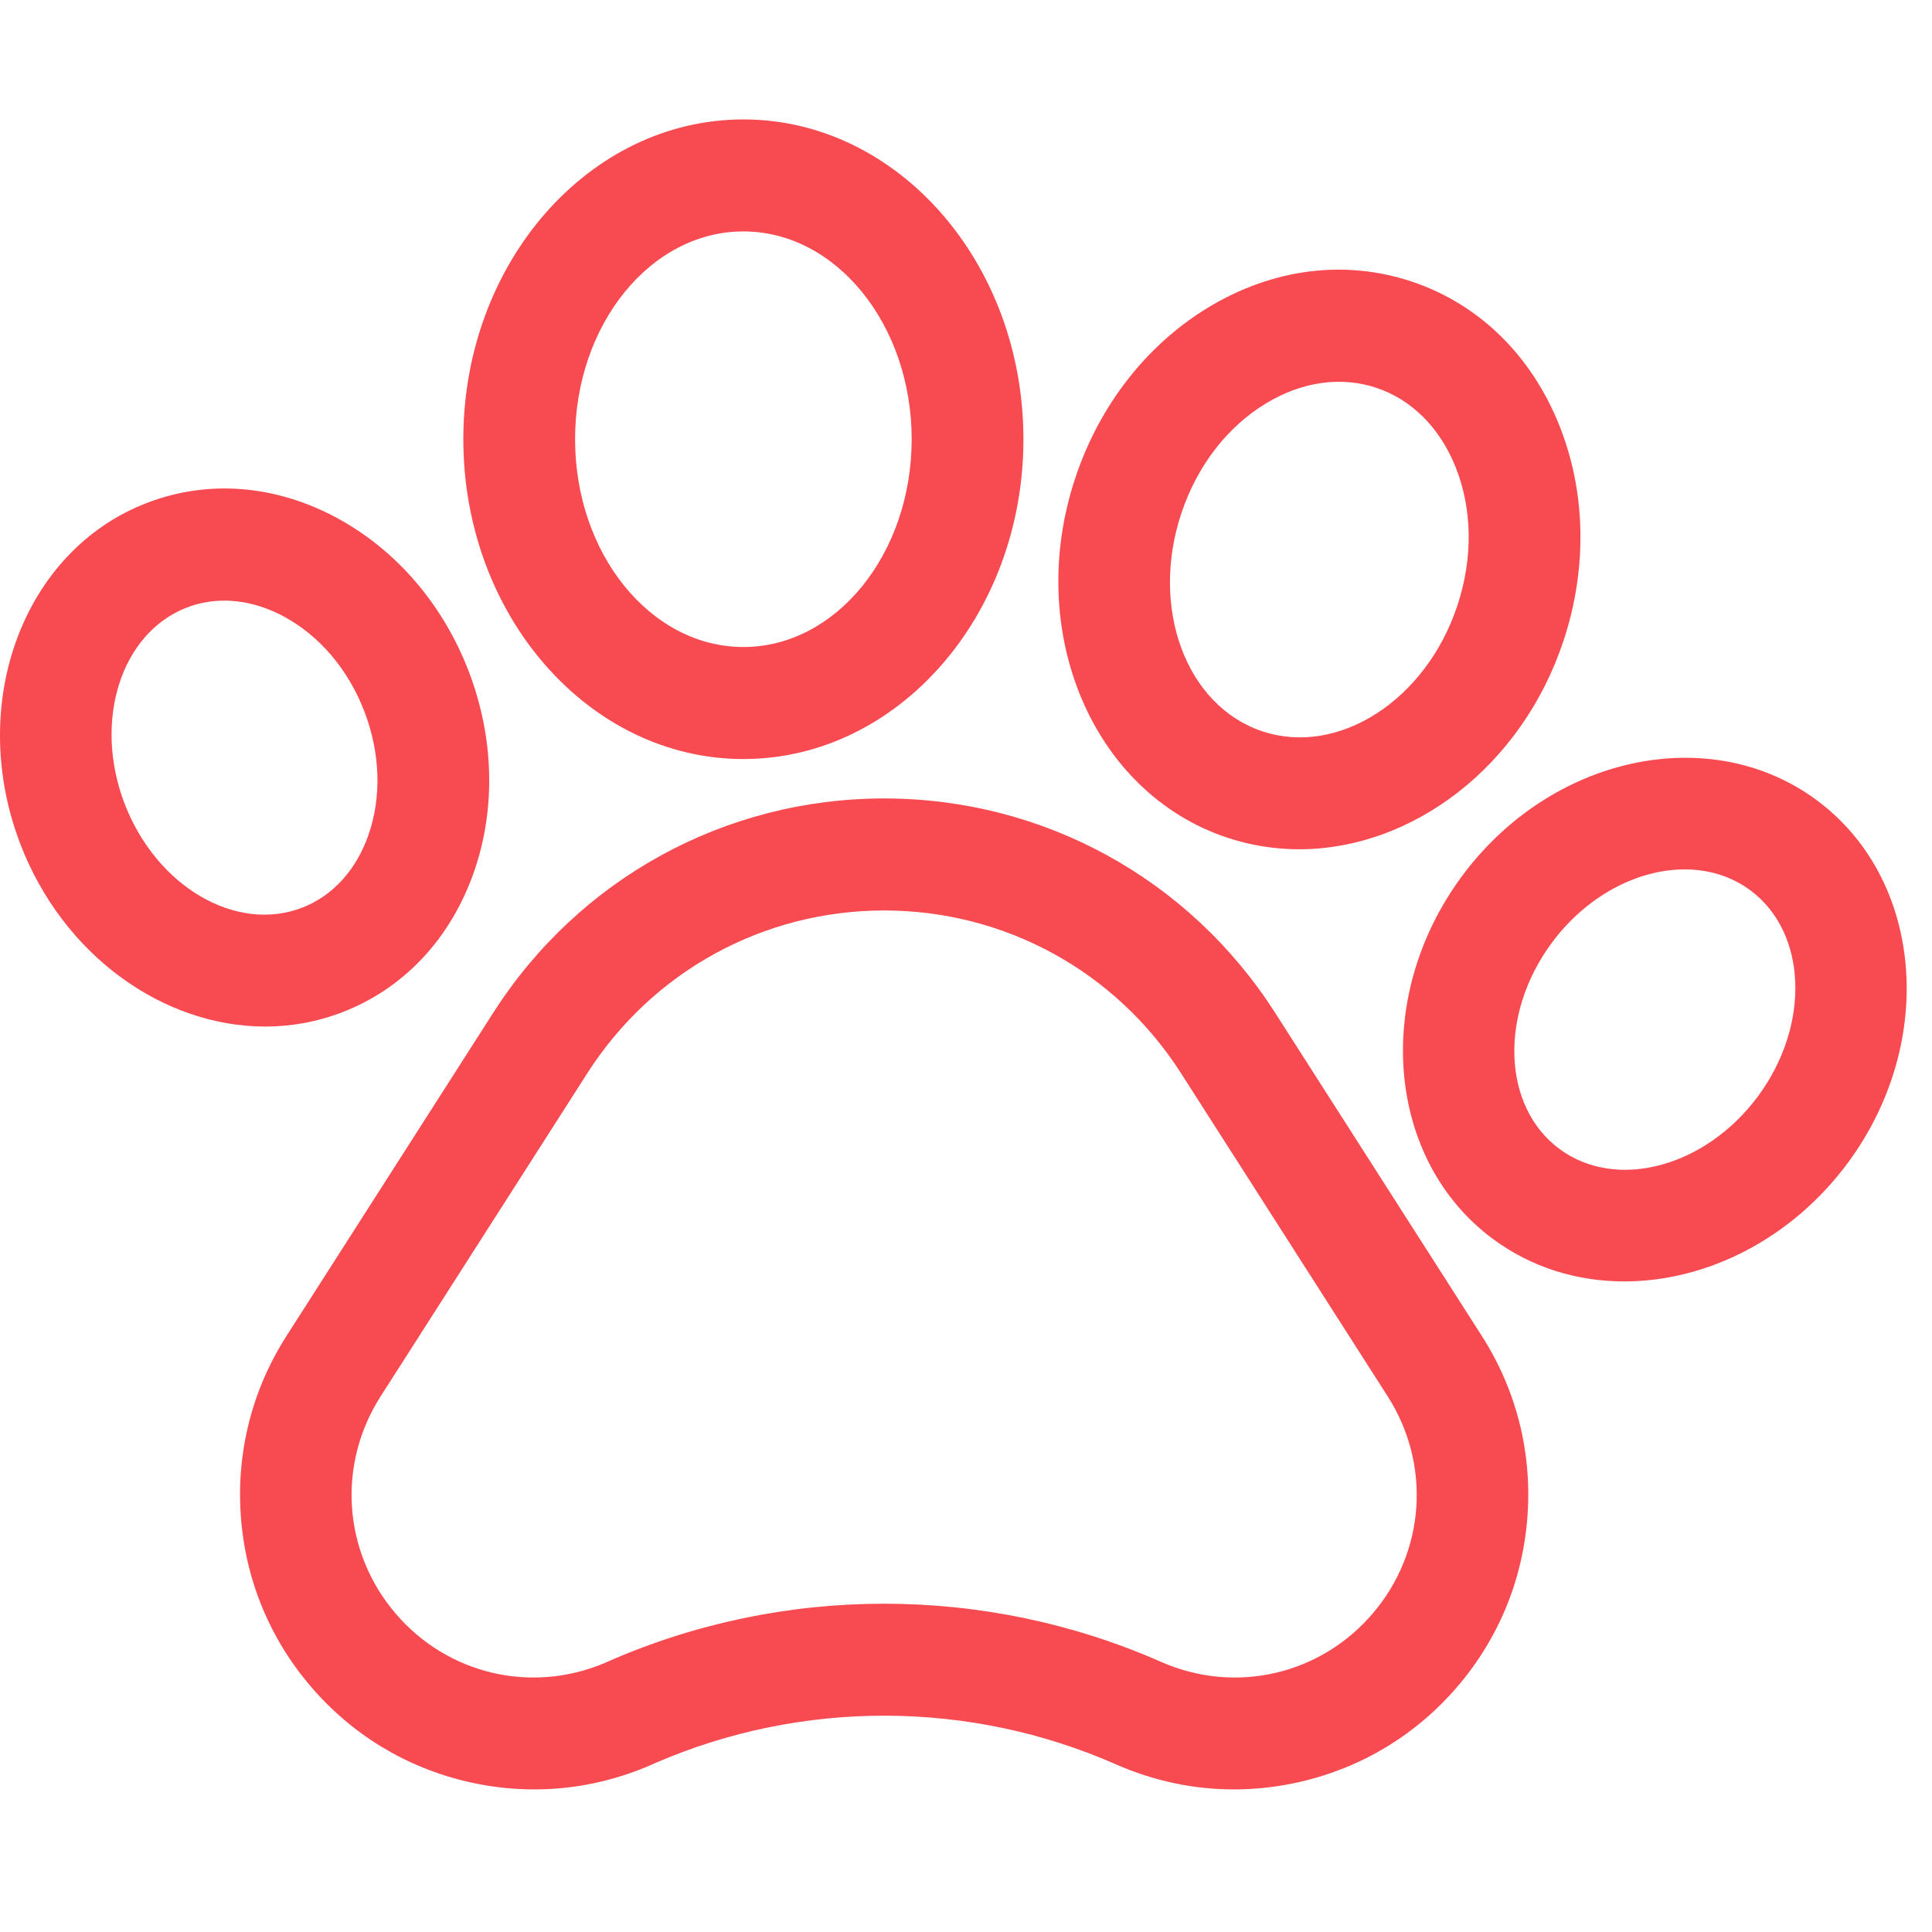 <svg width="65" height="65" viewBox="0 0 65 65" fill="none" xmlns="http://www.w3.org/2000/svg">
<g clip-path="url(#clip0)">
<path d="M42.898 34.071C40.011 29.558 35.095 26.863 29.746 26.863C24.398 26.863 19.482 29.558 16.596 34.071L9.64 44.945C8.486 46.749 7.954 48.833 8.1 50.971C8.246 53.109 9.058 55.101 10.448 56.73C11.838 58.36 13.675 59.473 15.761 59.951C17.846 60.428 19.984 60.224 21.943 59.362L22.07 59.305C26.999 57.176 32.633 57.195 37.55 59.362C38.818 59.92 40.161 60.203 41.517 60.203C42.254 60.203 42.995 60.119 43.73 59.951C45.815 59.474 47.653 58.361 49.044 56.731C50.434 55.102 51.246 53.11 51.393 50.972C51.54 48.833 51.007 46.749 49.853 44.944L42.898 34.071ZM46.186 54.282C44.417 56.355 41.554 57.01 39.063 55.912C36.102 54.607 32.924 53.955 29.745 53.955C26.569 53.955 23.391 54.607 20.432 55.91L20.348 55.948C17.875 56.995 15.056 56.332 13.306 54.282C11.539 52.209 11.337 49.274 12.806 46.978L19.762 36.104C21.953 32.678 25.686 30.632 29.746 30.632C33.807 30.632 37.54 32.678 39.732 36.104L46.687 46.978C48.156 49.274 47.954 52.21 46.186 54.282Z" fill="#F84A51"/>
<path d="M11.514 34.056C13.583 33.259 15.155 31.588 15.94 29.35C16.687 27.221 16.626 24.817 15.767 22.58C14.908 20.345 13.345 18.52 11.366 17.442C9.286 16.309 7.002 16.125 4.936 16.923C0.78 18.524 -1.127 23.671 0.685 28.399C2.133 32.162 5.509 34.537 8.923 34.537C9.795 34.537 10.669 34.382 11.514 34.056ZM4.194 27.045C3.126 24.259 4.065 21.296 6.287 20.44C6.688 20.285 7.113 20.208 7.546 20.208C8.214 20.208 8.905 20.391 9.57 20.753C10.765 21.404 11.72 22.534 12.258 23.934C12.796 25.335 12.844 26.815 12.393 28.1C11.979 29.278 11.188 30.144 10.165 30.538L10.163 30.539C7.943 31.396 5.266 29.828 4.194 27.045Z" fill="#F84A51"/>
<path d="M25.01 25.537C30.205 25.537 34.432 20.71 34.432 14.778C34.432 8.845 30.205 4.018 25.01 4.018C19.814 4.018 15.588 8.845 15.588 14.778C15.588 20.71 19.814 25.537 25.01 25.537ZM25.01 7.786C28.132 7.786 30.672 10.923 30.672 14.778C30.672 18.632 28.132 21.768 25.01 21.768C21.888 21.768 19.348 18.632 19.348 14.778C19.348 10.923 21.888 7.786 25.01 7.786Z" fill="#F84A51"/>
<path d="M41.283 28.18H41.283C42.083 28.446 42.898 28.573 43.71 28.573C47.499 28.573 51.192 25.809 52.601 21.562C53.412 19.117 53.359 16.532 52.45 14.283C51.5 11.929 49.739 10.22 47.49 9.471C45.242 8.723 42.809 9.034 40.641 10.35C38.571 11.607 36.984 13.645 36.174 16.09C34.463 21.248 36.755 26.672 41.283 28.18V28.18ZM39.742 17.279C40.271 15.682 41.282 14.367 42.59 13.573C43.799 12.839 45.118 12.652 46.304 13.047C47.49 13.442 48.434 14.383 48.965 15.696C49.538 17.116 49.562 18.776 49.032 20.373C47.976 23.559 45.031 25.457 42.469 24.604C39.909 23.751 38.685 20.465 39.742 17.279Z" fill="#F84A51"/>
<path d="M61.126 26.924L61.125 26.923C57.542 24.27 52.183 25.42 49.179 29.487C46.177 33.556 46.646 39.026 50.224 41.68C51.529 42.649 53.07 43.112 54.648 43.112C57.398 43.112 60.26 41.705 62.172 39.119C65.173 35.05 64.704 29.58 61.126 26.924V26.924ZM59.15 36.877C57.375 39.277 54.376 40.073 52.462 38.652C50.549 37.233 50.432 34.126 52.202 31.728C53.378 30.136 55.096 29.25 56.679 29.25C57.48 29.25 58.246 29.477 58.89 29.954C60.801 31.374 60.917 34.48 59.15 36.877V36.877Z" fill="#F84A51"/>
</g>
<defs>
<clipPath id="clip0">
<rect width="64.149" height="64.286" fill="white"/>
</clipPath>
</defs>
</svg>
